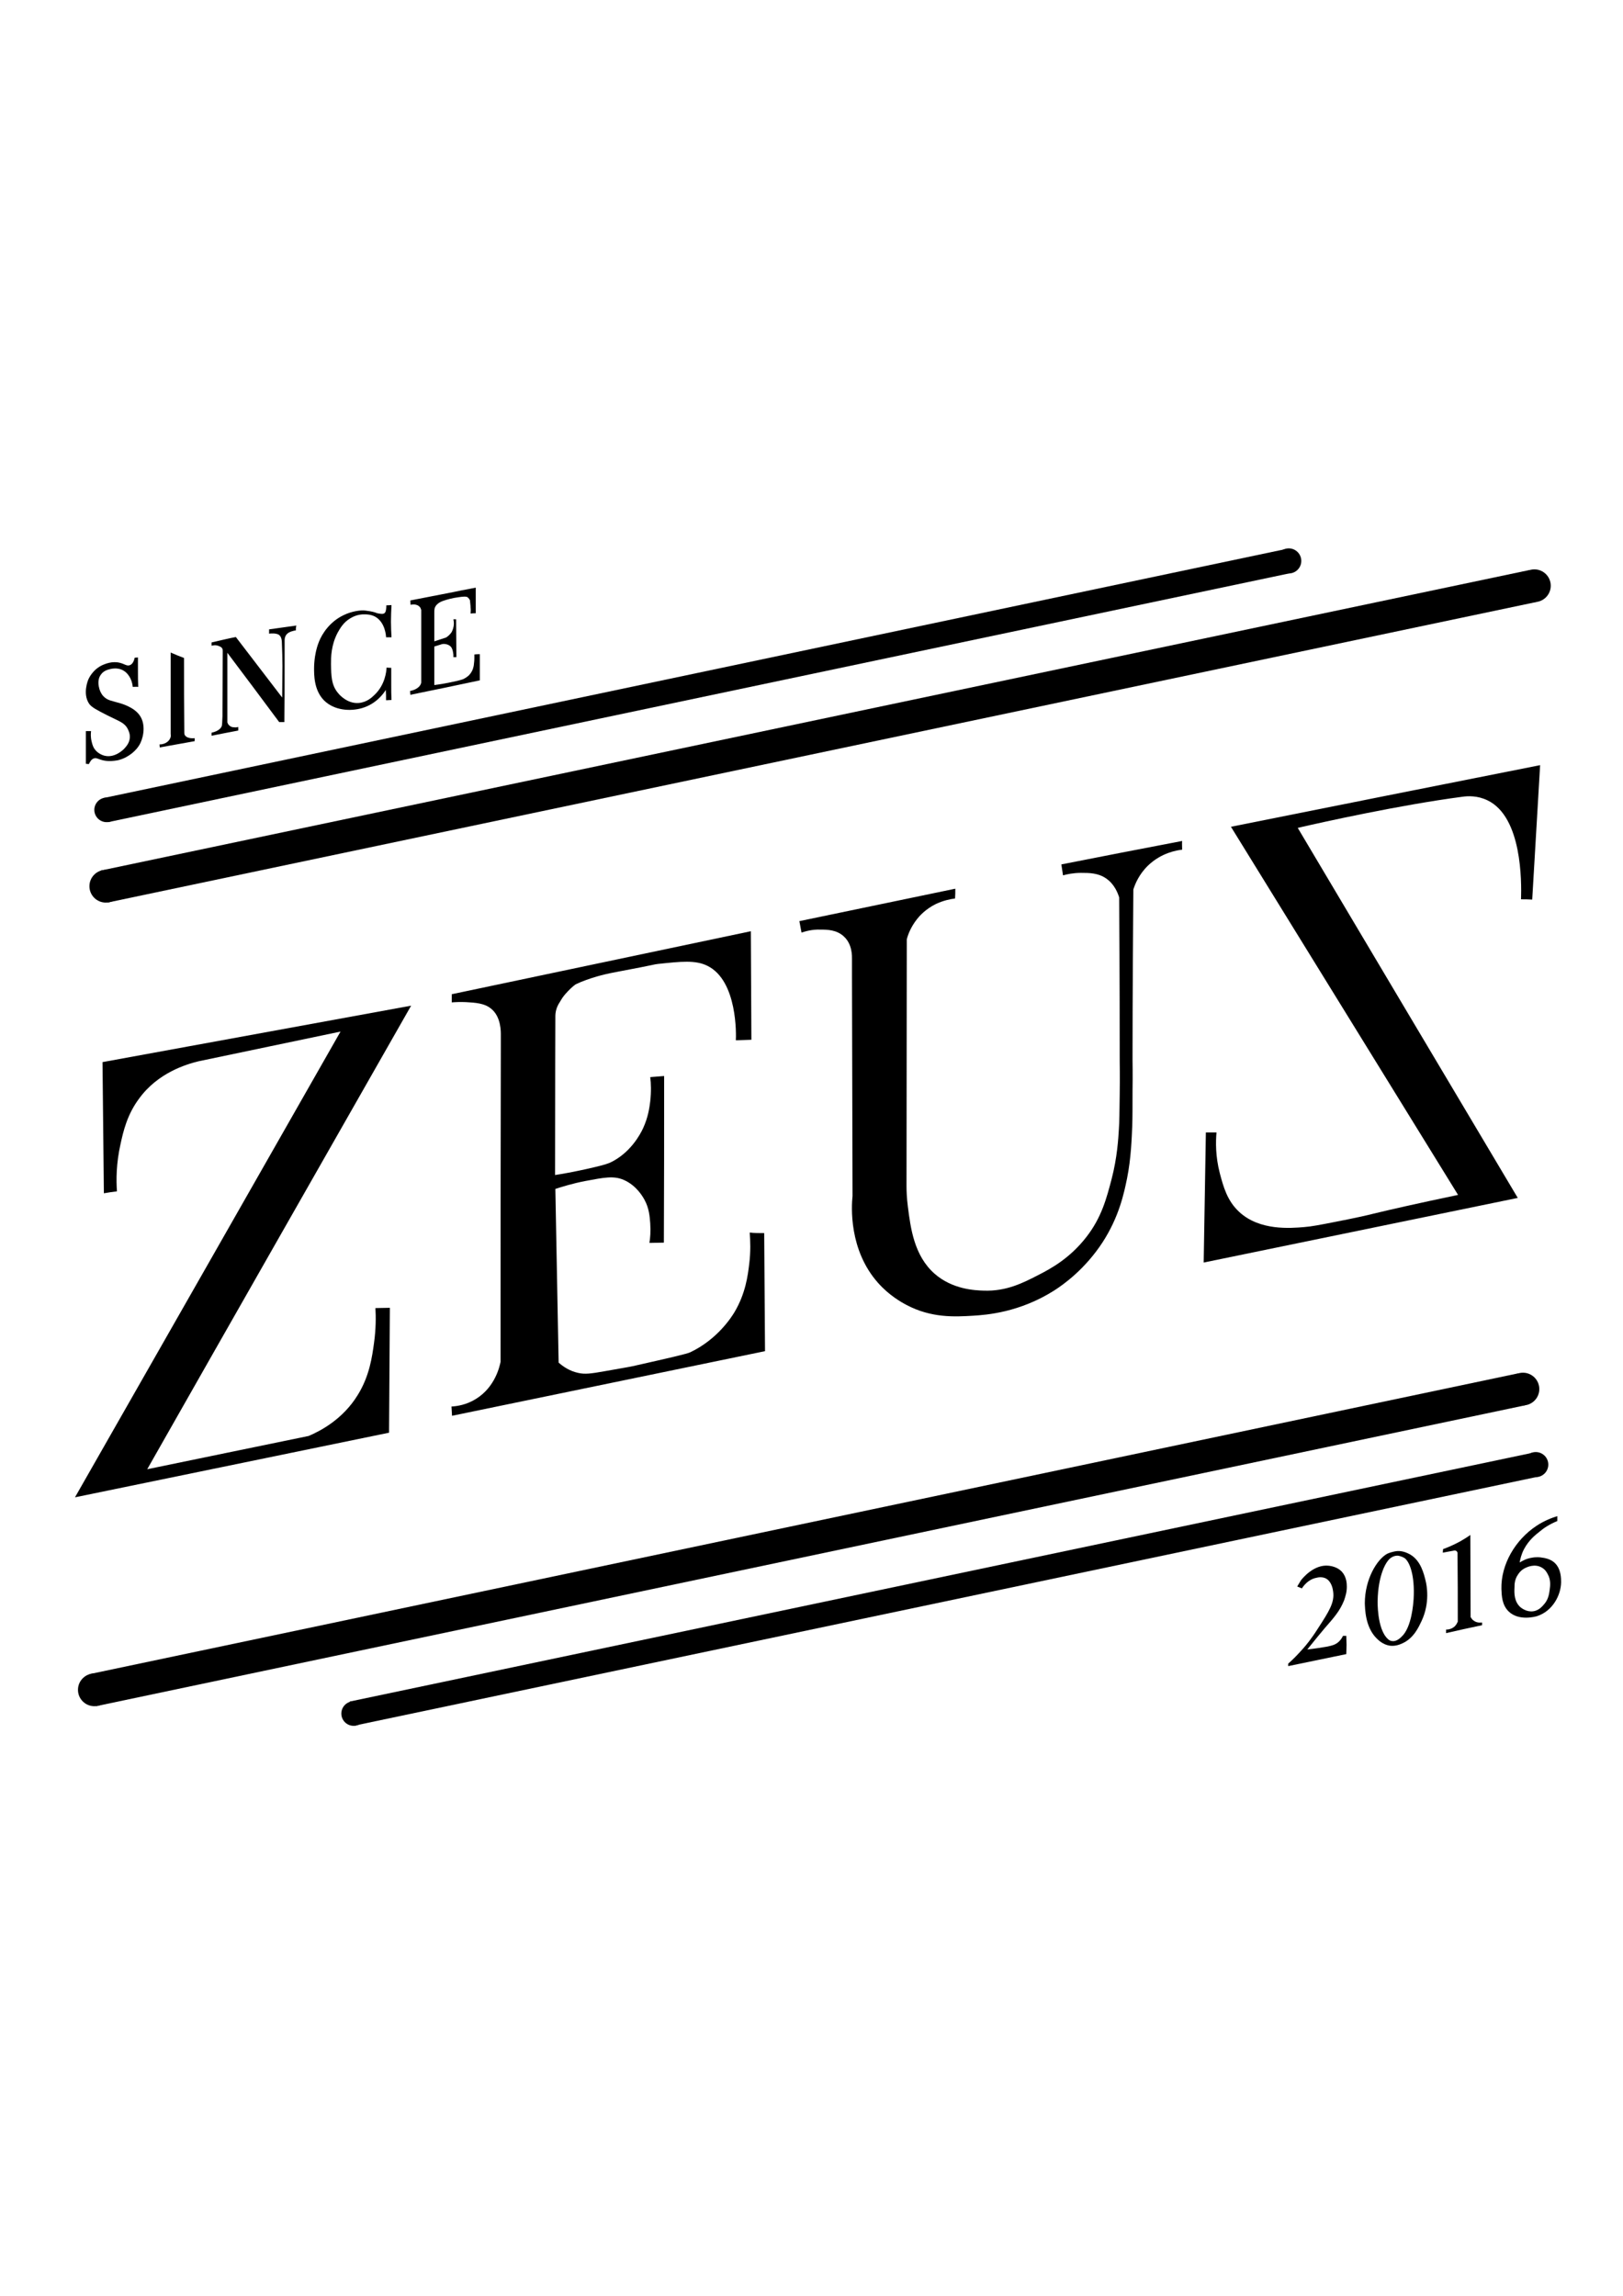 <?xml version="1.0" encoding="utf-8"?>
<!-- Generator: Adobe Illustrator 22.1.0, SVG Export Plug-In . SVG Version: 6.00 Build 0)  -->
<svg version="1.1" id="Слой_1" xmlns="http://www.w3.org/2000/svg" xmlns:xlink="http://www.w3.org/1999/xlink" x="0px" y="0px"
	 viewBox="0 0 595.3 841.9" style="enable-background:new 0 0 595.3 841.9;" xml:space="preserve">
<style type="text/css">
	.st0{fill:none;stroke:#000000;stroke-width:12;}
	.st1{fill:none;stroke:#000000;stroke-width:9;}
</style>
<g>
	<path d="M562,329.9c1-16.4,1.9-32.8,2.9-49.3c-37.8,7.5-75.6,15-113.4,22.6c27.8,45,55.5,90,83.3,135c-15.3,3.2-24.9,5.4-31.1,6.9
		c-1.9,0.5-6.8,1.6-13.5,2.9c-6.1,1.2-9.2,1.8-11.9,2c-4.9,0.4-16.2,1.4-23.7-5.5c-4.5-4.1-5.9-9.4-7.2-14.3
		c-1.6-6.2-1.5-11.5-1.2-14.9c-1.3,0-2.6,0-3.9,0c-0.3,15.9-0.5,31.8-0.8,47.7c38.4-7.9,76.8-15.8,115.2-23.7
		c-26.9-45.2-53.8-90.4-80.7-135.7c9.1-2.1,37.5-8.4,60.3-11.4c2-0.3,5.6-0.5,9.3,1.3c12.7,6.1,12.5,29.8,12.3,36.3
		C559.2,329.8,560.6,329.8,562,329.9z"/>
	<path d="M143,479.6c-0.1,15.3-0.2,30.6-0.3,45.8c-38.4,7.9-76.8,15.8-115.2,23.7c32.5-56.9,64.9-113.8,97.4-170.8
		c-17.4,3.6-34.7,7.3-52.1,10.9c-4.5,1.1-14.9,4.2-21.8,13.7c-4.4,5.9-5.8,12.1-6.8,16.7c-1.6,7.1-1.6,13.2-1.3,17.3
		c-1.6,0.2-3.2,0.4-4.8,0.7c-0.2-16-0.3-32.1-0.5-48.1c37.7-6.9,75.4-13.8,113.2-20.7c-32.3,56.7-64.6,113.3-96.8,170
		c19.7-4.1,39.4-8.1,59.2-12.2c4.5-1.9,12.6-6.2,18-15c4.3-6.9,5.3-14,6-19.2c0.7-5.1,0.7-9.5,0.5-12.7
		C139.3,479.7,141.2,479.6,143,479.6z"/>
	<path d="M280.3,452.2c0.1,14.4,0.2,28.9,0.3,43.3c-38.3,7.9-76.6,15.8-114.8,23.7c-0.1-1.1-0.1-2.3-0.2-3.4c2-0.1,5.5-0.6,9-2.8
		c7.1-4.4,8.7-12.1,9-13.6c0-38.6,0-77.2,0.1-115.8c0-1.3,0-2.6,0-3.9c0-1.1,0.2-6.9-3.7-9.9c-2.4-1.9-5.6-2.1-9.1-2.3
		c-2.2-0.1-4,0-5.2,0.1c0-1,0-2,0-3c36.6-7.7,73.1-15.4,109.7-23.1c0.1,13.3,0.1,26.6,0.2,39.8c-1.9,0.1-3.8,0.1-5.7,0.2
		c0.1-1.7,0.7-21.8-10.4-27.3c-4.4-2.2-9.7-1.6-18.2-0.7c-1.7,0.2-0.1,0.1-15,2.9c-3.2,0.6-7.7,1.5-13.2,3.7c-0.9,0.4-1.6,0.7-2,0.9
		c-1.1,0.8-2.4,2-3.7,3.5c-0.8,0.9-1.4,1.8-1.9,2.7c-0.4,0.6-0.9,1.4-1.3,2.5c-0.5,1.4-0.5,2.6-0.5,3c0,1.3-0.1,25.5-0.1,58.2
		c2.7-0.4,6.5-1.1,11.1-2.1c4.9-1.1,7.3-1.7,9-2.4c7.5-3.5,11.2-10.5,12.2-12.7c1.8-3.9,2.3-7.4,2.6-9.8c0.4-3.6,0.3-6.7,0-8.9
		c1.7-0.1,3.4-0.3,5.1-0.4c0,20.4,0,40.8-0.1,61.1c-1.8,0-3.6,0.1-5.3,0.1c0.3-1.7,0.5-4.2,0.3-7.2c-0.2-2.5-0.4-5.5-2.1-8.6
		c-0.5-0.9-2.8-5.2-7.6-7.3c-3.7-1.6-7.2-0.9-14.1,0.4c-4.7,0.9-8.5,2.1-11,2.9c0.4,21.2,0.8,42.5,1.2,63.7c1.5,1.3,3.9,3.1,7.3,3.8
		c2.4,0.5,4.3,0.3,9.9-0.7c8.2-1.4,10-1.8,10-1.8c13.3-3,19.9-4.5,21.1-5.1c10.1-4.8,15.3-13.2,16.2-14.7c4.1-6.9,4.9-13.5,5.4-17.6
		c0.6-4.7,0.4-8.7,0.2-11.6C276.6,452.2,278.4,452.2,280.3,452.2z"/>
	<path d="M433.6,311.6c-1.9,0.2-7.6,1.1-12.5,5.8c-3.4,3.3-4.8,6.9-5.4,8.8c-0.3,40.4-0.3,56.2-0.3,62.4c0,0.7,0.1,5.4,0,11.7
		c0,5.4,0,9.2-0.1,12.5c-0.2,4.5-0.4,11.8-1.9,19.3c-1.1,5.4-2.9,14.1-9,23.5c-6.4,9.8-14.2,15.4-17.8,17.7
		c-12.7,8-24.7,8.9-29.7,9.2c-6.6,0.4-15.3,0.9-24.5-4c-1.9-1-6.3-3.5-10.3-8c-10.8-12.1-9.8-28.1-9.4-31.9
		c-0.1-26.9-0.1-53.8-0.2-80.8c0-2,0-4,0-6.1c0-0.9,0.2-5.4-3-8.3c-2.6-2.4-5.9-2.5-8.6-2.5c-3-0.1-5.4,0.6-6.9,1.1l-0.8-4.2
		c19.1-4,38.1-7.9,57.2-11.9c0,1.2,0,2.4-0.1,3.6c-1.7,0.2-4.2,0.7-7,2c-3.9,1.9-6.2,4.6-6.9,5.5c-2.3,2.9-3.4,5.8-3.8,7.5
		c0,30.2-0.1,60.3-0.1,90.5c0,1.8,0.1,4.4,0.5,7.5c1,7.9,2.3,18,9.8,24.6c6.6,5.8,14.9,6.1,18,6.2c8.3,0.3,14.4-2.8,20.2-5.8
		c4.3-2.2,11.4-6,17.5-13.9c5.6-7.2,7.4-14.3,9.2-21.1c2.1-8,2.5-15.1,2.7-18.5c0.2-2.7,0.2-6,0.3-12.6c0.1-6.8,0-11.8,0-12.3
		c0-8,0-30.2-0.2-60c-0.5-1.6-1.7-4.8-4.7-6.9c-3-2.1-6.3-2.1-9.3-2.1c-2.8,0-5.1,0.5-6.6,0.9c-0.2-1.3-0.4-2.7-0.6-4
		c14.8-2.9,29.5-5.8,44.3-8.6C433.5,309.3,433.6,310.4,433.6,311.6z"/>
</g>
<line class="st0" x1="38.3" y1="325.1" x2="562.3" y2="214.9"/>
<circle cx="38.8" cy="325" r="6"/>
<circle cx="562.8" cy="214.8" r="6"/>
<line class="st0" x1="34.1" y1="619.8" x2="558.1" y2="509.5"/>
<circle cx="34.6" cy="619.7" r="6"/>
<circle cx="558.6" cy="509.4" r="6"/>
<line class="st1" x1="38.7" y1="297.1" x2="472.3" y2="205.8"/>
<circle cx="39.1" cy="297" r="4.5"/>
<circle cx="472.7" cy="205.7" r="4.6"/>
<line class="st1" x1="129.2" y1="628.4" x2="562.9" y2="537.2"/>
<circle cx="129.7" cy="628.4" r="4.5"/>
<circle cx="563.3" cy="537.1" r="4.6"/>
<g>
	<path d="M48.7,251.9c-0.3-3-1.9-5.5-4.3-6.4c-1.6-0.6-3.3-0.3-3.7-0.2c-0.8,0.2-2.6,0.5-3.7,2.1c-1.4,1.9-0.8,4.3-0.6,5
		c0.1,0.5,0.5,1.8,1.5,2.9c1.5,1.6,3.2,1.7,5.1,2.3c1.6,0.4,6.1,1.7,8.2,4.7c2.1,2.9,1.7,7.2,0.3,10.2c-1.7,3.4-4.8,4.9-5.7,5.4
		c-1.5,0.7-2.8,1-3.2,1c-0.7,0.1-2.4,0.4-4.5,0c-2-0.4-2.6-1.1-3.6-0.8c-1,0.3-1.5,1.3-1.9,2.1c-0.4,0-0.8-0.1-1.1-0.1c0-4,0-8,0-12
		c0.6,0,1.3,0,1.9,0c-0.1,0.8-0.2,2.2,0.2,3.8c0.2,0.8,0.4,1.8,1.1,2.8c1.2,1.7,3.1,2.3,3.5,2.4c4,1.1,7.4-2.5,7.6-2.8
		c0.6-0.7,1.6-1.8,1.8-3.6c0.2-1.7-0.6-3-0.8-3.5c-1.2-2.2-3.1-2.7-7.3-4.8c-3.9-2-5.9-3-6.8-4.3c-2.5-3.7-0.4-8.7-0.3-8.9
		c0.2-0.5,1.7-3.8,5.4-5.4c0.8-0.3,3.4-1.5,6.3-0.7c1.6,0.4,2.5,1.3,3.6,0.8c1-0.4,1.5-1.7,1.7-2.7c0.4,0,0.8-0.1,1.2-0.1
		c0,1.6,0,3.2,0,4.8c0,2,0,4,0.1,6C49.9,251.8,49.3,251.9,48.7,251.9z"/>
	<path d="M58.6,274.1c0-0.4-0.1-0.8-0.1-1.1c1.8,0,3.3-0.9,3.9-2.2c0.3-0.6,0.3-1.2,0.2-1.6c0-7.2,0-14.5,0-21.7c0-2.7,0-5.4,0-8
		l0,0l0,0c0-0.1,0-0.1,0-0.2c1.6,0.7,3.3,1.4,4.9,2l0,0l0,0c0,9.2,0,18.4,0.1,27.5c0,0.3,0.1,0.5,0.1,0.6c0.4,1,1.9,1.5,3.7,1.3
		c0,0.4,0,0.7,0,1.1C67.1,272.6,62.9,273.3,58.6,274.1z"/>
	<path d="M108.5,231.2c-0.3,0-0.8,0.1-1.4,0.3c-0.7,0.2-1.5,0.5-2.1,1.3c-0.6,0.8-0.6,1.7-0.6,2.1c0,3.4,0,6.8,0,10.2
		c0,6.6,0,13.1-0.1,19.7c-0.6,0-1.3,0-1.9,0c-6.3-8.5-12.6-16.9-19-25.4c0,1.5,0,10.8,0,12.3c0,1.7,0,11.5,0,13.2
		c0.1,0.3,0.3,0.9,0.9,1.3c0.5,0.4,1,0.5,1.5,0.5c0.7,0.1,1.2,0,1.6-0.1c0,0.4,0,0.9,0,1.3c-3.3,0.6-6.6,1.3-9.8,1.9
		c0-0.4,0-0.7,0-1.1c2.8-0.6,3.5-1.9,3.7-2.3c0.2-0.5,0.2-1.6,0.3-3.8c0-0.8,0-1.4,0-1.8c0-7.3,0.1-14.6,0.1-22c0,0,0,0,0,0
		c0-0.5-0.1-0.9-0.2-1c-0.2-0.5-1.1-0.9-1.9-1.1c-0.8-0.2-1.5,0-2,0.1c0-0.4,0-0.8,0-1.2c3-0.7,5.9-1.4,8.9-2
		c5.7,7.4,11.3,14.8,17,22.2c0-3.9,0.1-7.8,0.1-11.6c0-2.9-0.1-5.5-0.2-8.2c0-1-0.1-2.5-1.1-3.2c-0.6-0.4-1.6-0.5-2.1-0.5
		c-0.6,0-1.2,0-1.5,0.1c0-0.5,0-1,0-1.6c3.3-0.5,6.7-0.9,10-1.4C108.5,230.2,108.5,230.7,108.5,231.2z"/>
	<path d="M143.5,244.9c0,2.1,0,4.2,0,6.3c0,1.9,0,3.7,0.1,5.5c-0.7,0-1.3,0.1-2,0.1c0-1.3,0-2.6-0.1-3.8c-0.7,1.2-3.5,5.2-8.8,6.7
		c-4.2,1.2-10,0.9-13.8-2.8c-3.8-3.8-3.7-9.5-3.7-12c0-1.4,0.2-3,0.2-3.1c0.1-0.9,0.5-3.8,1.6-6.5c1.2-3,4-7.3,9-9.7
		c3.1-1.5,6.3-1.9,8-1.7c2.5,0.3,3.6,0.7,3.6,0.7c0.2,0.1,0.7,0.3,1.4,0.4c0.7,0.1,1.5,0.3,2.1-0.2c0.3-0.3,0.4-0.7,0.5-1.3
		c0.1-0.6,0.1-1.1,0.1-1.5c0.6,0,1.3-0.1,1.9-0.1c-0.1,1.9-0.2,4-0.2,6.1c0,2,0.1,3.9,0.2,5.7c-0.7,0-1.4,0-2,0
		c0-0.5-0.3-5.4-3.9-7.5c-1.6-0.9-3.3-0.9-3.9-0.9c-2.8-0.1-4.7,1.1-5.4,1.5c-2.5,1.5-3.7,3.7-4.6,5.3c-2.4,4.6-2.4,9-2.4,11.5
		c0.1,4.3,0.1,7.8,2.8,10.8c0.4,0.5,3.3,3.7,7.3,3.4c3-0.2,5-2.1,6-3.1c3.7-3.6,4.2-8.3,4.3-9.9
		C142.3,244.9,142.9,244.9,143.5,244.9z"/>
	<path d="M176,239.9c0,2.1,0,4.3,0,6.4c0,1.1,0,2.1,0,3.2c-8.5,1.8-17,3.6-25.5,5.3c0-0.5-0.1-1-0.1-1.4c0.6-0.1,3.3-0.7,4-2.7
		c0.1-0.2,0.1-0.4,0.1-0.6c0-8.8,0-17.6,0-26.4c-0.1-0.3-0.2-0.8-0.6-1.2c-0.8-0.8-2-1-3.3-0.7c0-0.5-0.1-1-0.1-1.6
		c5.3-1,10.6-2.1,15.9-3.1c1.9-0.4,3.8-0.8,5.6-1.1c0.8-0.2,1.6-0.3,2.5-0.5c0,1.5,0,3,0,4.6c0,1.6,0,3.2,0,4.8
		c-0.6,0-1.3,0-1.9,0.1c0.1-0.9,0.1-1.6,0-2.2c0-0.3,0-0.7-0.1-1.4c-0.1-0.9-0.1-1-0.1-1.2c-0.1-0.2-0.4-0.9-1.1-1.3
		c0,0-0.1,0-0.1,0c-0.3-0.1-0.6-0.1-0.9-0.1c-0.6,0-1.3,0.1-2,0.2c-2.3,0.3-4.2,0.8-5.9,1.4c-0.2,0.1-2.5,0.8-3,2.8
		c-0.1,0.5-0.1,1-0.1,1.4c0,3.5,0,7.1,0,10.6c1.4-0.5,2.9-0.9,4.3-1.4c0.5-0.3,1.3-0.9,2-1.9c0.1-0.2,0.6-1,0.8-2.3
		c0.2-1.1,0-1.9-0.1-2.5c0.3,0,0.6,0,1,0c0,4.6,0.1,9.3,0.1,13.9c-0.4,0-0.7,0-1.1,0c0-0.2,0-0.5,0-0.9c-0.1-0.8-0.2-2-0.9-2.9
		c-1.1-1.2-2.9-1.1-3.2-1c-1,0.3-1.9,0.6-2.9,0.9c0,4.7,0,9.4,0,14.1c0,0,0.1,0,0.2,0c1.5-0.2,3.3-0.4,8.2-1.5
		c1.2-0.3,1.5-0.4,2.1-0.6c0.6-0.3,1.7-0.8,2.6-1.9c0.8-1,1.1-1.9,1.2-2.4c0.2-0.6,0.2-1,0.3-1.9c0.1-0.7,0.1-1.7,0.1-2.9
		C174.8,239.9,175.4,239.9,176,239.9z"/>
</g>
<g>
	<path d="M493.8,599.9c0,1.1,0.1,2.2,0.1,3.3c0,1.2-0.1,2.3-0.1,3.4c-7.1,1.5-14.2,2.9-21.3,4.4c0-0.3,0-0.6,0-0.9
		c1.6-1.4,3.5-3.3,5.6-5.7c0.9-1,2.9-3.4,5.3-7.2c4.1-6.3,6.1-9.5,5.6-13.4c-0.1-0.9-0.5-3.7-2.6-4.9c-1.3-0.7-2.8-0.5-3.5-0.3
		c-3.2,0.6-4.9,3.2-5.4,3.9c-0.6-0.2-1.1-0.5-1.7-0.7c0.5-0.8,0.9-1.5,1.4-2.3c0.4-0.5,4.7-6,10.3-5.3c0.7,0.1,3,0.4,4.7,2.2
		c1.7,1.9,1.8,4.3,1.8,5.5c0,2-0.5,3.5-1,5c-1.6,4-3.8,6.4-7.2,10.3c-1.4,1.7-3.6,4.3-6.3,7.7c2.8-0.3,5.2-0.7,7-1
		c2-0.4,3.3-0.7,4.5-1.8c0.8-0.7,1.3-1.6,1.6-2.2C492.9,599.9,493.4,599.9,493.8,599.9z"/>
	<path d="M512.6,568.8c2.3-0.1,4.1,1,4.7,1.3c3.9,2.3,5,7.2,5.6,9.6c0.4,1.6,1.7,8-1.5,14.8c-1,2.1-2.8,6.2-6.9,8.1
		c-0.9,0.4-2.6,1.2-4.8,0.9c-2.4-0.4-4-1.9-4.8-2.7c-4.2-4.2-4.2-10.9-4.3-12.8c0-8.8,4.4-16.1,8.2-18.2
		C510.8,568.9,512.6,568.8,512.6,568.8z M512.7,570.5c0,0-1.2-0.1-2.4,0.7c-2,1.2-4.8,6.5-5,15.8c0,0-0.3,10.3,3.7,14
		c0.2,0.2,0.7,0.7,1.5,0.8c1.6,0.3,3-1,3.6-1.6c3.8-3.5,4.3-12.6,4.4-13.8c0.5-8.8-1.5-13.7-3.3-15
		C513.9,570.6,512.7,570.5,512.7,570.5z"/>
	<path d="M530.4,598.9c0-0.4,0-0.9,0-1.3c0.4,0,1.9,0,3.2-1.2c0.6-0.6,0.9-1.3,1.1-1.7c0-8.3,0-16.5-0.1-24.8c0-0.1,0.1-0.5-0.2-0.9
		c-0.3-0.4-0.8-0.5-1.4-0.3c-1.3,0.2-2.6,0.5-3.8,0.7c0-0.4,0.1-0.9,0.1-1.3c1.9-0.7,4-1.6,6.2-2.8c1.4-0.8,2.7-1.6,3.8-2.4
		c0,10,0.1,20,0.1,30.1c0.2,0.3,0.5,0.9,1.1,1.3c1.3,1,2.8,0.7,3.1,0.7c0,0.3,0,0.7,0,1C539.2,596.9,534.8,597.9,530.4,598.9z"/>
	<path d="M561.6,571.3c1.9-0.4,3.4-0.2,3.9-0.1c0.8,0.1,3,0.4,4.6,1.8c2.6,2.3,2.5,6.1,2.5,7.3c-0.1,4.8-3.2,10.6-8.9,12.4
		c-0.4,0.1-6.5,1.9-10.3-1.7c-2.5-2.4-2.6-5.8-2.7-8.3c-0.2-9,5.1-18,12.8-23.1c3-2,5.8-3,7.7-3.6c0,0.6,0,1.2,0,1.8
		c-2.9,1.2-5,2.6-6.4,3.8c-1.8,1.4-4.1,3.3-5.8,6.5c-1,1.9-1.4,3.7-1.6,4.9C558.4,572.4,559.8,571.6,561.6,571.3z M565.4,574.8
		c-2.5-1.4-5.3-0.1-5.7,0.1c-0.5,0.2-1.9,0.9-2.9,2.5c-1.2,1.7-1.3,3.4-1.3,4.8c-0.1,1.9-0.2,5.2,2.3,7.3c0.3,0.2,2.1,1.7,4.5,1.4
		c2.4-0.3,3.7-2.2,4.4-3c1.3-1.7,1.5-3.5,1.7-4.8c0.2-1.5,0.5-3.7-0.7-5.8C567.3,576.5,566.7,575.5,565.4,574.8z"/>
</g>
</svg>
